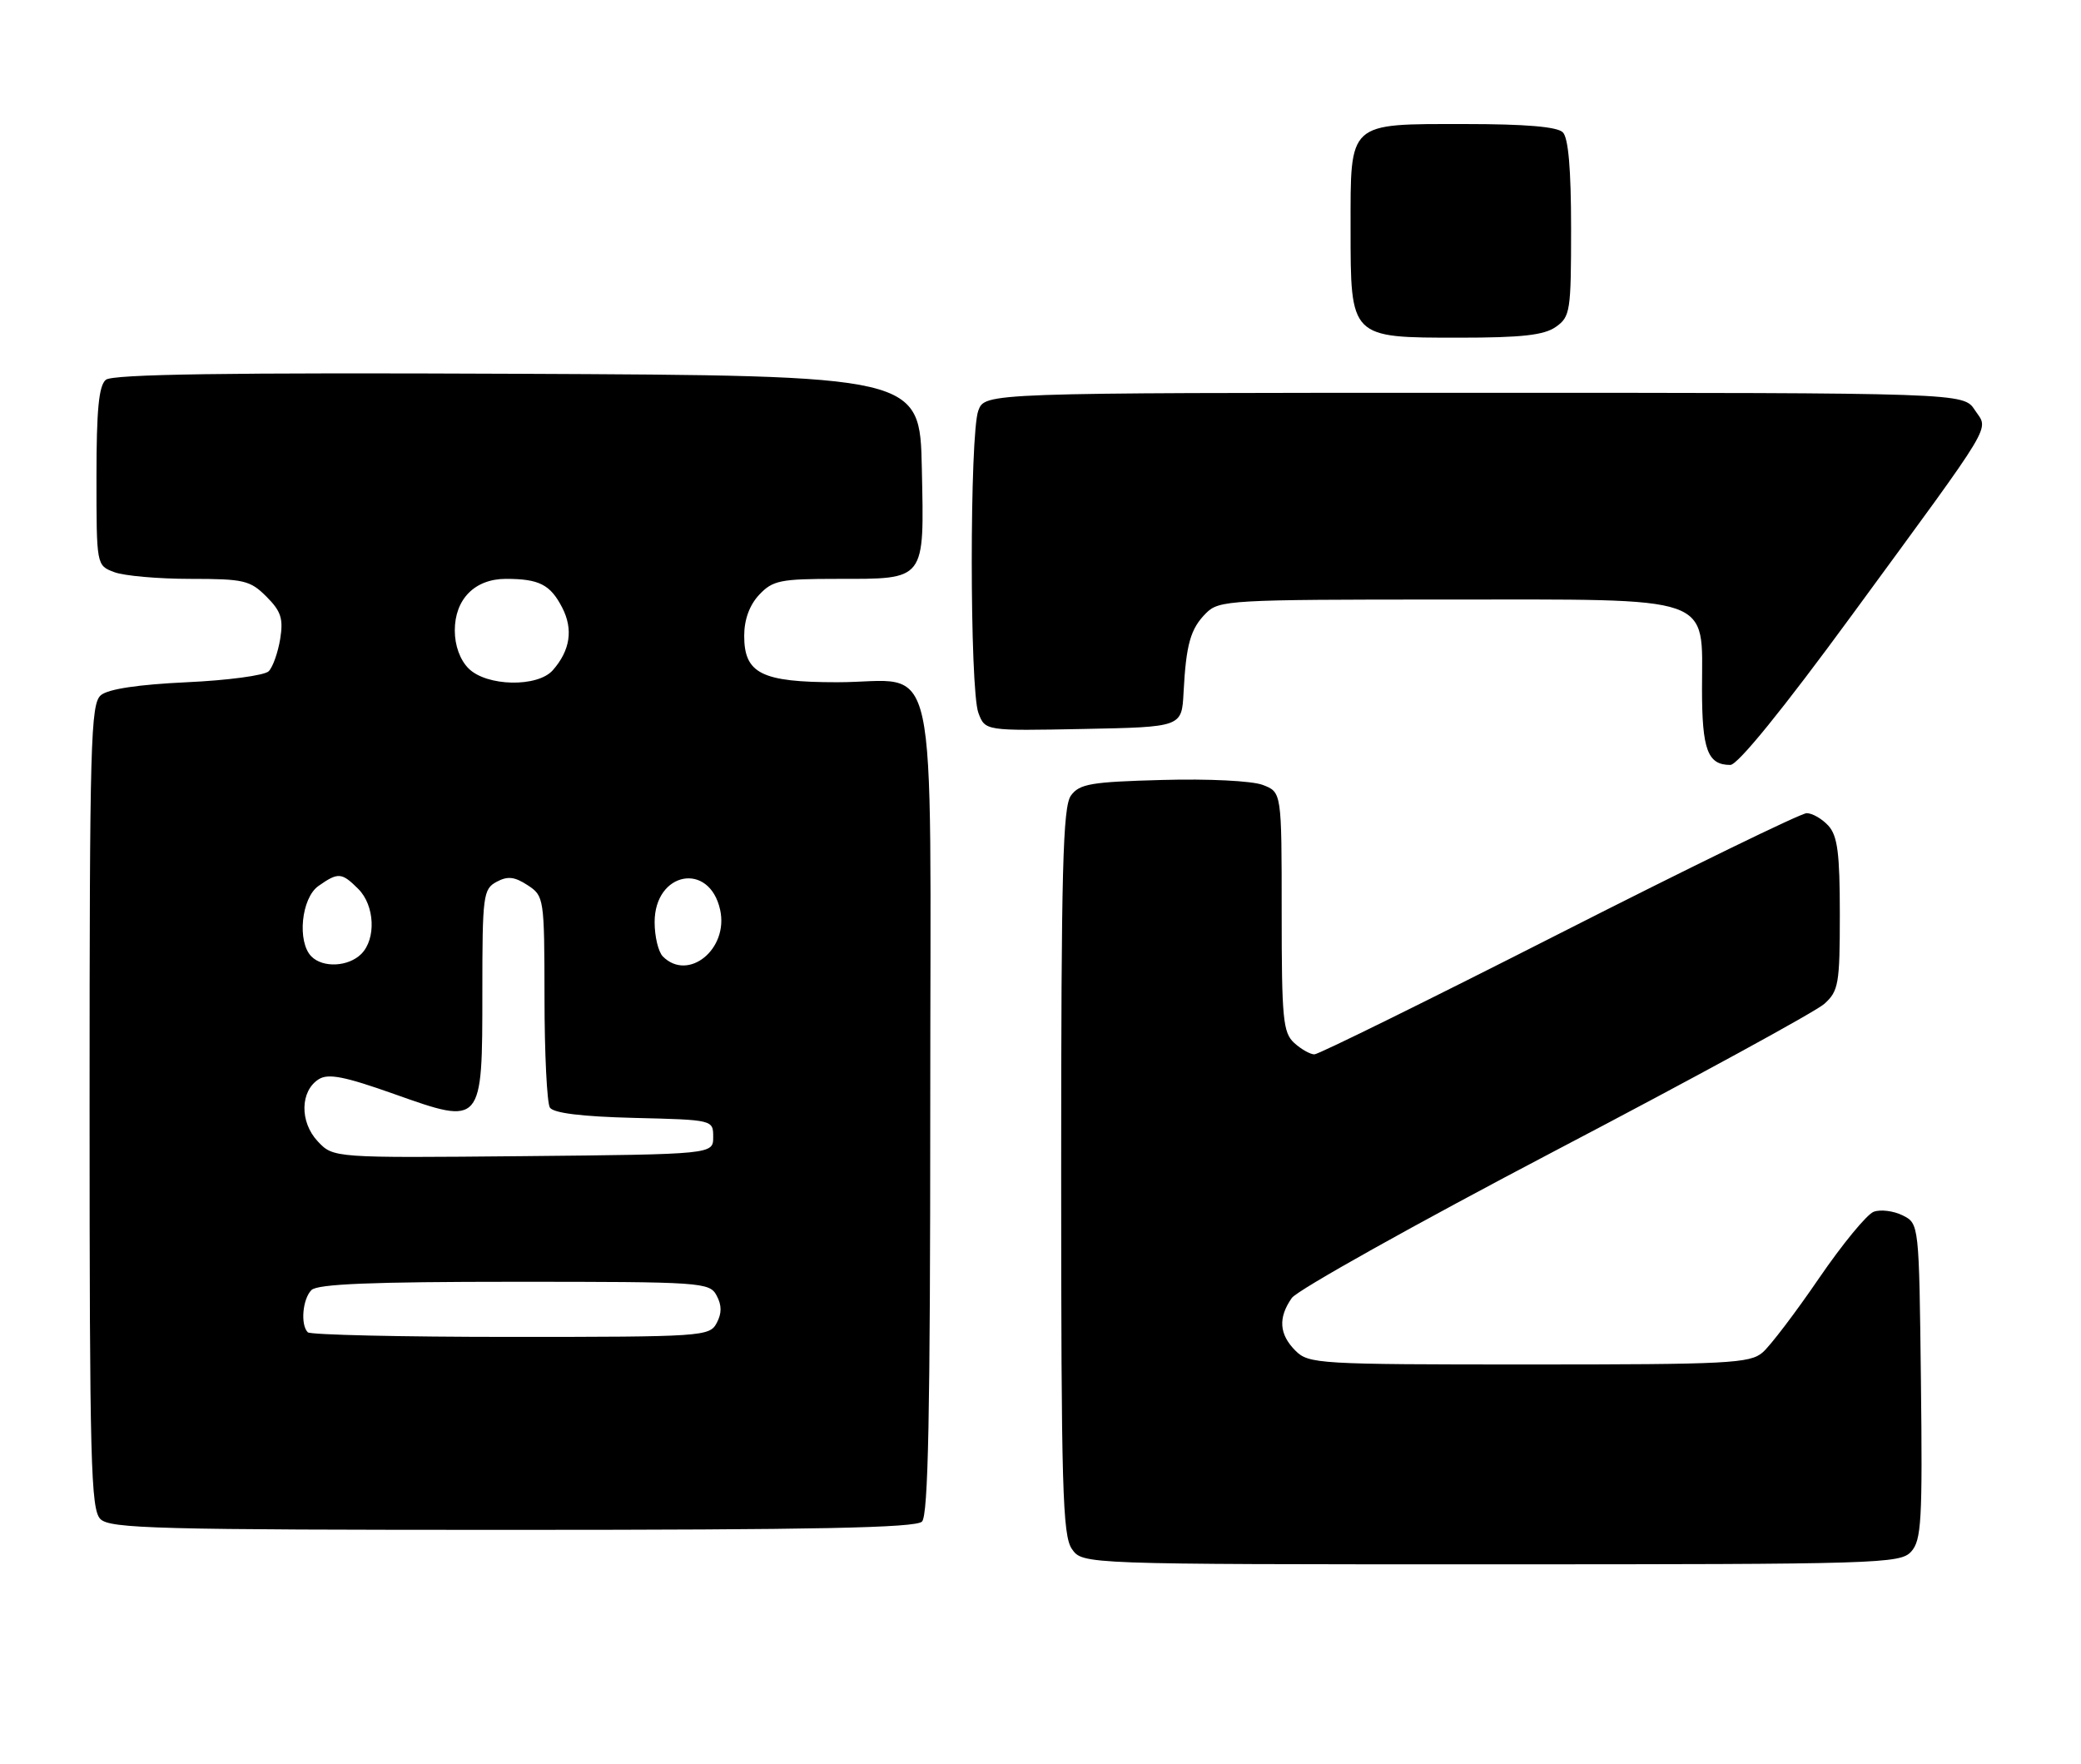 <?xml version="1.0" encoding="UTF-8" standalone="no"?>
<!DOCTYPE svg PUBLIC "-//W3C//DTD SVG 1.1//EN" "http://www.w3.org/Graphics/SVG/1.1/DTD/svg11.dtd" >
<svg xmlns="http://www.w3.org/2000/svg" xmlns:xlink="http://www.w3.org/1999/xlink" version="1.1" viewBox="0 0 302 256">
 <g >
 <path fill="currentColor"
d=" M 277.36 225.15 C 278.84 223.51 279.01 220.65 278.77 200.43 C 278.50 177.56 278.50 177.56 276.11 176.36 C 274.79 175.71 272.90 175.47 271.92 175.84 C 270.93 176.20 267.36 180.55 263.97 185.50 C 260.59 190.45 256.91 195.29 255.80 196.25 C 253.97 197.84 250.82 198.00 221.89 198.00 C 191.33 198.00 189.92 197.92 188.00 196.00 C 185.63 193.63 185.46 191.22 187.47 188.35 C 188.28 187.20 205.49 177.58 225.72 166.97 C 245.95 156.37 263.51 146.79 264.75 145.67 C 266.82 143.81 267.00 142.79 267.00 132.65 C 267.00 123.82 266.67 121.30 265.35 119.83 C 264.43 118.82 263.01 118.00 262.19 118.00 C 261.36 118.00 245.19 125.88 226.26 135.50 C 207.33 145.12 191.35 153.00 190.75 153.00 C 190.15 153.00 188.83 152.26 187.83 151.35 C 186.19 149.86 186.00 147.88 186.00 132.32 C 186.00 114.95 186.00 114.95 183.25 113.90 C 181.69 113.31 175.37 112.99 168.67 113.18 C 158.33 113.46 156.66 113.74 155.42 115.44 C 154.24 117.06 154.00 126.17 154.00 169.97 C 154.00 215.94 154.20 222.83 155.56 224.78 C 157.11 227.00 157.11 227.00 216.40 227.00 C 272.82 227.00 275.77 226.91 277.36 225.15 Z  M 133.80 220.80 C 134.71 219.89 135.00 205.21 135.00 160.86 C 135.00 92.13 136.50 99.00 121.50 99.00 C 110.52 99.00 108.00 97.74 108.00 92.26 C 108.00 89.91 108.77 87.81 110.17 86.31 C 112.14 84.22 113.23 84.00 121.48 84.00 C 134.43 84.00 134.12 84.40 133.78 67.99 C 133.50 54.50 133.50 54.50 75.11 54.24 C 32.82 54.05 16.35 54.30 15.36 55.11 C 14.34 55.96 14.00 59.48 14.00 69.15 C 14.00 82.05 14.00 82.05 16.57 83.02 C 17.98 83.56 22.95 84.00 27.61 84.00 C 35.39 84.00 36.30 84.21 38.66 86.57 C 40.79 88.70 41.14 89.77 40.66 92.74 C 40.33 94.71 39.59 96.82 38.99 97.41 C 38.39 98.01 33.05 98.73 27.11 99.00 C 20.08 99.33 15.73 99.98 14.65 100.87 C 13.15 102.12 13.00 107.54 13.00 160.55 C 13.00 212.22 13.18 219.04 14.57 220.43 C 15.96 221.82 22.77 222.00 74.37 222.00 C 118.33 222.00 132.89 221.71 133.80 220.80 Z  M 268.76 89.25 C 289.92 60.36 288.60 62.56 286.59 59.50 C 284.95 57.00 284.95 57.00 213.95 57.00 C 142.95 57.00 142.95 57.00 141.98 59.57 C 140.70 62.92 140.71 100.10 141.99 103.46 C 142.97 106.06 142.97 106.06 157.24 105.78 C 171.50 105.50 171.50 105.50 171.76 100.50 C 172.13 93.48 172.76 91.24 175.03 88.97 C 176.91 87.09 178.47 87.00 209.69 87.00 C 249.28 87.00 247.00 86.21 247.00 99.97 C 247.00 108.82 247.82 111.00 251.11 111.00 C 252.19 111.00 258.75 102.92 268.76 89.25 Z  M 225.78 47.44 C 227.88 45.97 228.00 45.18 228.00 33.14 C 228.00 24.57 227.61 20.01 226.80 19.20 C 225.99 18.39 221.38 18.00 212.63 18.00 C 195.51 18.00 196.00 17.56 196.00 33.15 C 196.00 49.09 195.91 49.00 211.78 49.00 C 220.82 49.00 224.07 48.64 225.78 47.44 Z  M 44.67 193.33 C 43.58 192.25 43.91 188.49 45.20 187.20 C 46.08 186.32 54.01 186.00 74.66 186.00 C 101.91 186.00 102.97 186.07 104.00 188.00 C 104.76 189.42 104.76 190.58 104.00 192.00 C 102.97 193.93 101.91 194.00 74.13 194.00 C 58.29 194.00 45.03 193.70 44.67 193.33 Z  M 46.11 165.62 C 43.47 162.81 43.55 158.30 46.27 156.60 C 47.65 155.74 50.03 156.21 57.19 158.75 C 70.03 163.31 70.00 163.35 70.00 143.88 C 70.00 129.93 70.12 129.01 72.07 127.96 C 73.67 127.10 74.67 127.21 76.57 128.45 C 78.96 130.02 79.00 130.28 79.02 144.77 C 79.02 152.87 79.38 160.05 79.80 160.72 C 80.32 161.52 84.41 162.03 92.04 162.22 C 103.50 162.50 103.50 162.50 103.50 165.00 C 103.50 167.50 103.50 167.50 75.94 167.77 C 48.38 168.03 48.38 168.03 46.11 165.62 Z  M 45.20 138.80 C 43.09 136.69 43.72 130.31 46.22 128.56 C 49.08 126.55 49.59 126.59 52.00 129.00 C 54.39 131.39 54.61 136.24 52.43 138.43 C 50.56 140.29 46.88 140.48 45.20 138.80 Z  M 96.20 138.80 C 95.54 138.14 95.00 135.90 95.00 133.82 C 95.00 126.48 102.96 124.98 104.51 132.03 C 105.76 137.72 99.89 142.49 96.20 138.80 Z  M 68.00 97.00 C 66.76 95.76 66.00 93.67 66.00 91.50 C 66.00 86.94 68.91 84.00 73.42 84.00 C 78.24 84.00 79.86 84.82 81.59 88.17 C 83.21 91.32 82.76 94.37 80.23 97.25 C 78.02 99.77 70.62 99.62 68.00 97.00 Z "/>
</g>
</svg>